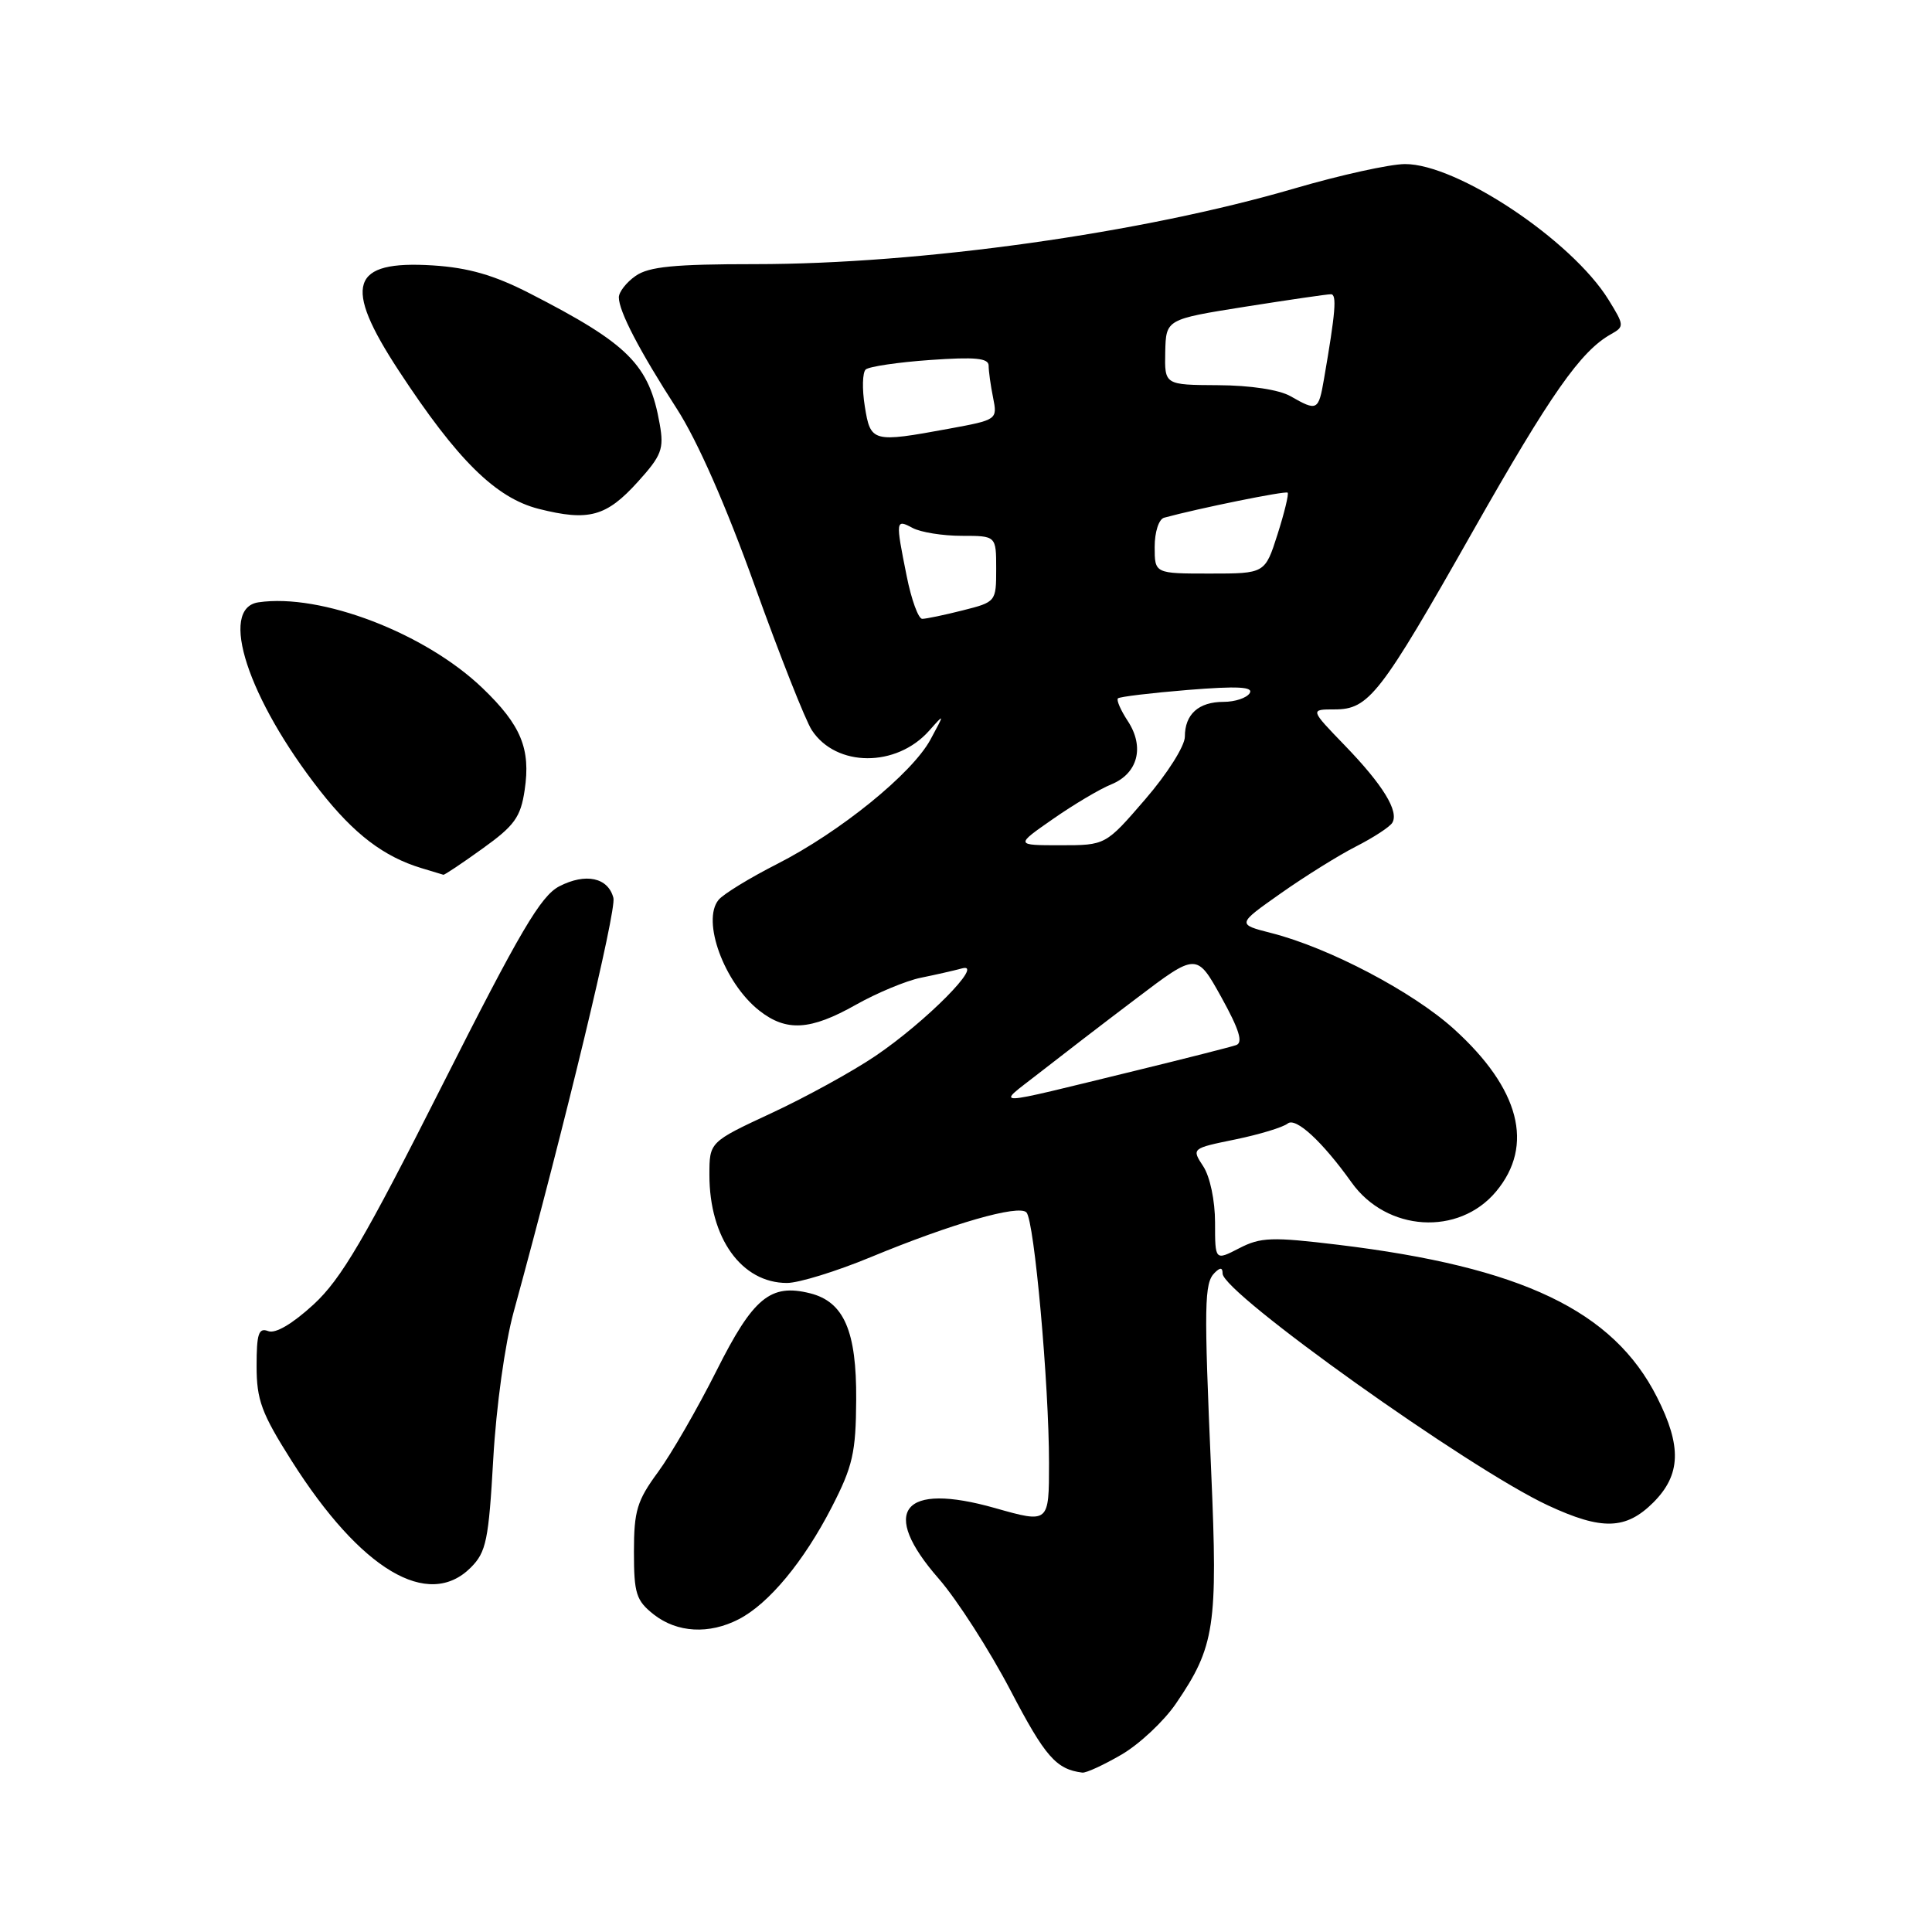 <?xml version="1.0" encoding="UTF-8" standalone="no"?>
<!DOCTYPE svg PUBLIC "-//W3C//DTD SVG 1.1//EN" "http://www.w3.org/Graphics/SVG/1.1/DTD/svg11.dtd" >
<svg xmlns="http://www.w3.org/2000/svg" xmlns:xlink="http://www.w3.org/1999/xlink" version="1.1" viewBox="0 0 256 256">
 <g >
 <path fill="currentColor"
d=" M 148.63 232.48 C 151.00 231.09 154.24 228.05 155.82 225.73 C 160.97 218.19 161.38 215.48 160.49 195.03 C 159.52 172.75 159.57 170.03 160.94 168.66 C 161.69 167.91 162.00 167.94 162.00 168.75 C 162.00 171.32 194.68 194.62 205.11 199.47 C 212.26 202.80 215.44 202.71 219.08 199.08 C 222.73 195.42 222.86 191.64 219.56 185.13 C 213.76 173.67 201.66 167.89 177.32 164.94 C 168.53 163.88 167.04 163.93 164.20 165.40 C 161.00 167.05 161.00 167.05 161.00 161.99 C 161.00 159.09 160.33 155.91 159.44 154.55 C 157.88 152.17 157.88 152.17 163.69 150.98 C 166.89 150.32 170.01 149.37 170.63 148.87 C 171.70 148.01 175.22 151.26 179.09 156.68 C 183.74 163.21 193.29 163.81 198.24 157.88 C 203.34 151.77 201.38 144.24 192.63 136.33 C 187.19 131.41 176.09 125.58 168.48 123.64 C 163.89 122.47 163.89 122.47 169.70 118.38 C 172.89 116.13 177.38 113.33 179.68 112.16 C 181.98 110.99 184.14 109.58 184.48 109.03 C 185.41 107.52 183.25 104.00 178.17 98.75 C 173.58 94.00 173.58 94.00 176.84 94.00 C 181.39 94.00 182.87 92.09 195.18 70.36 C 205.47 52.21 209.45 46.53 213.45 44.29 C 215.25 43.28 215.24 43.12 213.14 39.72 C 208.27 31.84 193.07 21.71 186.16 21.74 C 184.15 21.75 177.58 23.20 171.56 24.96 C 151.33 30.89 122.04 35.00 100.03 35.00 C 89.35 35.00 85.97 35.33 84.22 36.56 C 83.00 37.41 82.00 38.69 82.00 39.40 C 82.00 41.25 84.73 46.48 89.68 54.16 C 92.40 58.37 96.21 67.02 100.01 77.62 C 103.33 86.86 106.73 95.47 107.57 96.75 C 110.80 101.68 118.78 101.71 123.12 96.82 C 125.18 94.50 125.18 94.50 123.29 98.00 C 120.84 102.51 111.30 110.25 102.94 114.50 C 99.34 116.33 95.86 118.46 95.22 119.23 C 92.93 121.99 95.96 130.25 100.61 133.91 C 104.20 136.73 107.38 136.54 113.42 133.13 C 116.21 131.56 120.08 129.95 122.00 129.56 C 123.92 129.17 126.40 128.61 127.50 128.31 C 130.50 127.51 122.69 135.39 116.00 139.92 C 112.97 141.97 106.79 145.37 102.25 147.48 C 94.00 151.32 94.00 151.32 94.00 155.69 C 94.00 164.06 98.27 170.00 104.28 170.00 C 105.84 170.00 110.83 168.46 115.37 166.58 C 126.12 162.13 134.99 159.58 136.01 160.65 C 137.05 161.74 139.00 183.42 139.00 193.85 C 139.00 201.85 139.00 201.85 131.86 199.83 C 119.56 196.34 116.50 200.18 124.40 209.20 C 126.81 211.97 131.10 218.64 133.93 224.05 C 138.49 232.78 139.95 234.44 143.41 234.88 C 143.91 234.95 146.26 233.86 148.63 232.48 Z  M 97.90 214.55 C 101.87 212.50 106.50 206.92 110.21 199.71 C 113.00 194.28 113.41 192.49 113.45 185.46 C 113.51 176.37 111.83 172.50 107.35 171.37 C 102.09 170.05 99.80 171.94 94.94 181.63 C 92.42 186.64 88.94 192.68 87.19 195.06 C 84.41 198.84 84.00 200.19 84.00 205.62 C 84.00 211.16 84.29 212.08 86.63 213.93 C 89.72 216.35 93.96 216.59 97.90 214.55 Z  M 62.38 207.71 C 64.43 205.66 64.75 204.09 65.36 193.30 C 65.75 186.39 66.91 178.04 68.06 173.85 C 74.86 149.03 81.71 120.61 81.28 118.98 C 80.58 116.27 77.60 115.64 74.11 117.44 C 71.65 118.72 68.92 123.36 58.57 143.86 C 48.31 164.19 45.21 169.48 41.55 172.85 C 38.75 175.42 36.50 176.75 35.54 176.38 C 34.27 175.89 34.00 176.72 34.00 181.01 C 34.00 185.51 34.65 187.26 38.63 193.55 C 47.79 208.02 56.74 213.35 62.38 207.71 Z  M 63.94 112.44 C 68.17 109.41 68.99 108.28 69.52 104.69 C 70.34 99.22 69.04 96.08 63.96 91.20 C 56.36 83.89 42.52 78.59 34.25 79.81 C 28.92 80.59 32.86 92.62 42.43 104.81 C 46.92 110.52 50.85 113.52 55.84 115.03 C 57.30 115.47 58.61 115.87 58.75 115.91 C 58.88 115.96 61.22 114.40 63.94 112.44 Z  M 84.52 63.84 C 87.67 60.36 88.00 59.49 87.42 56.21 C 86.03 48.31 83.33 45.60 70.13 38.84 C 65.46 36.45 62.05 35.47 57.37 35.17 C 46.44 34.48 45.38 37.74 52.84 49.12 C 60.60 60.96 65.68 65.98 71.39 67.43 C 78.01 69.10 80.35 68.46 84.52 63.84 Z  M 137.58 142.27 C 140.29 140.15 146.11 135.67 150.53 132.33 C 158.56 126.24 158.56 126.24 161.83 132.13 C 164.20 136.41 164.74 138.15 163.80 138.48 C 163.08 138.73 157.10 140.25 150.50 141.86 C 130.64 146.70 131.99 146.65 137.58 142.27 Z  M 139.51 108.53 C 142.26 106.61 145.74 104.54 147.26 103.93 C 150.77 102.49 151.69 98.99 149.45 95.56 C 148.50 94.12 147.91 92.76 148.13 92.54 C 148.34 92.32 152.52 91.82 157.41 91.42 C 164.01 90.89 166.12 91.00 165.59 91.85 C 165.20 92.48 163.65 93.00 162.14 93.00 C 158.82 93.00 157.00 94.64 157.00 97.61 C 157.00 98.85 154.67 102.53 151.75 105.91 C 146.50 112.00 146.50 112.00 140.51 112.00 C 134.52 112.00 134.52 112.00 139.51 108.53 Z  M 120.14 76.33 C 118.65 68.92 118.67 68.75 120.93 69.96 C 122.00 70.53 124.92 71.00 127.43 71.00 C 132.00 71.00 132.00 71.00 132.00 75.38 C 132.00 79.73 131.97 79.77 127.56 80.88 C 125.11 81.50 122.70 82.00 122.20 82.00 C 121.69 82.00 120.76 79.45 120.14 76.33 Z  M 153.00 72.47 C 153.00 70.49 153.55 68.79 154.25 68.60 C 158.78 67.36 170.35 65.01 170.62 65.28 C 170.79 65.46 170.19 67.95 169.28 70.80 C 167.62 76.00 167.62 76.00 160.31 76.00 C 153.00 76.00 153.00 76.00 153.00 72.47 Z  M 114.59 53.84 C 114.22 51.55 114.28 49.35 114.71 48.96 C 115.15 48.57 118.99 48.00 123.25 47.70 C 129.22 47.28 131.00 47.45 131.00 48.45 C 131.00 49.17 131.26 51.07 131.59 52.69 C 132.17 55.61 132.14 55.63 125.72 56.81 C 115.61 58.67 115.35 58.61 114.59 53.84 Z  M 171.00 52.50 C 169.50 51.64 165.66 51.06 161.40 51.04 C 154.31 51.00 154.31 51.00 154.40 46.65 C 154.50 42.31 154.50 42.31 165.00 40.64 C 170.78 39.73 175.88 38.98 176.36 38.99 C 177.16 39.00 176.97 41.35 175.43 50.25 C 174.71 54.43 174.53 54.52 171.00 52.50 Z "/>
</g>
</svg>